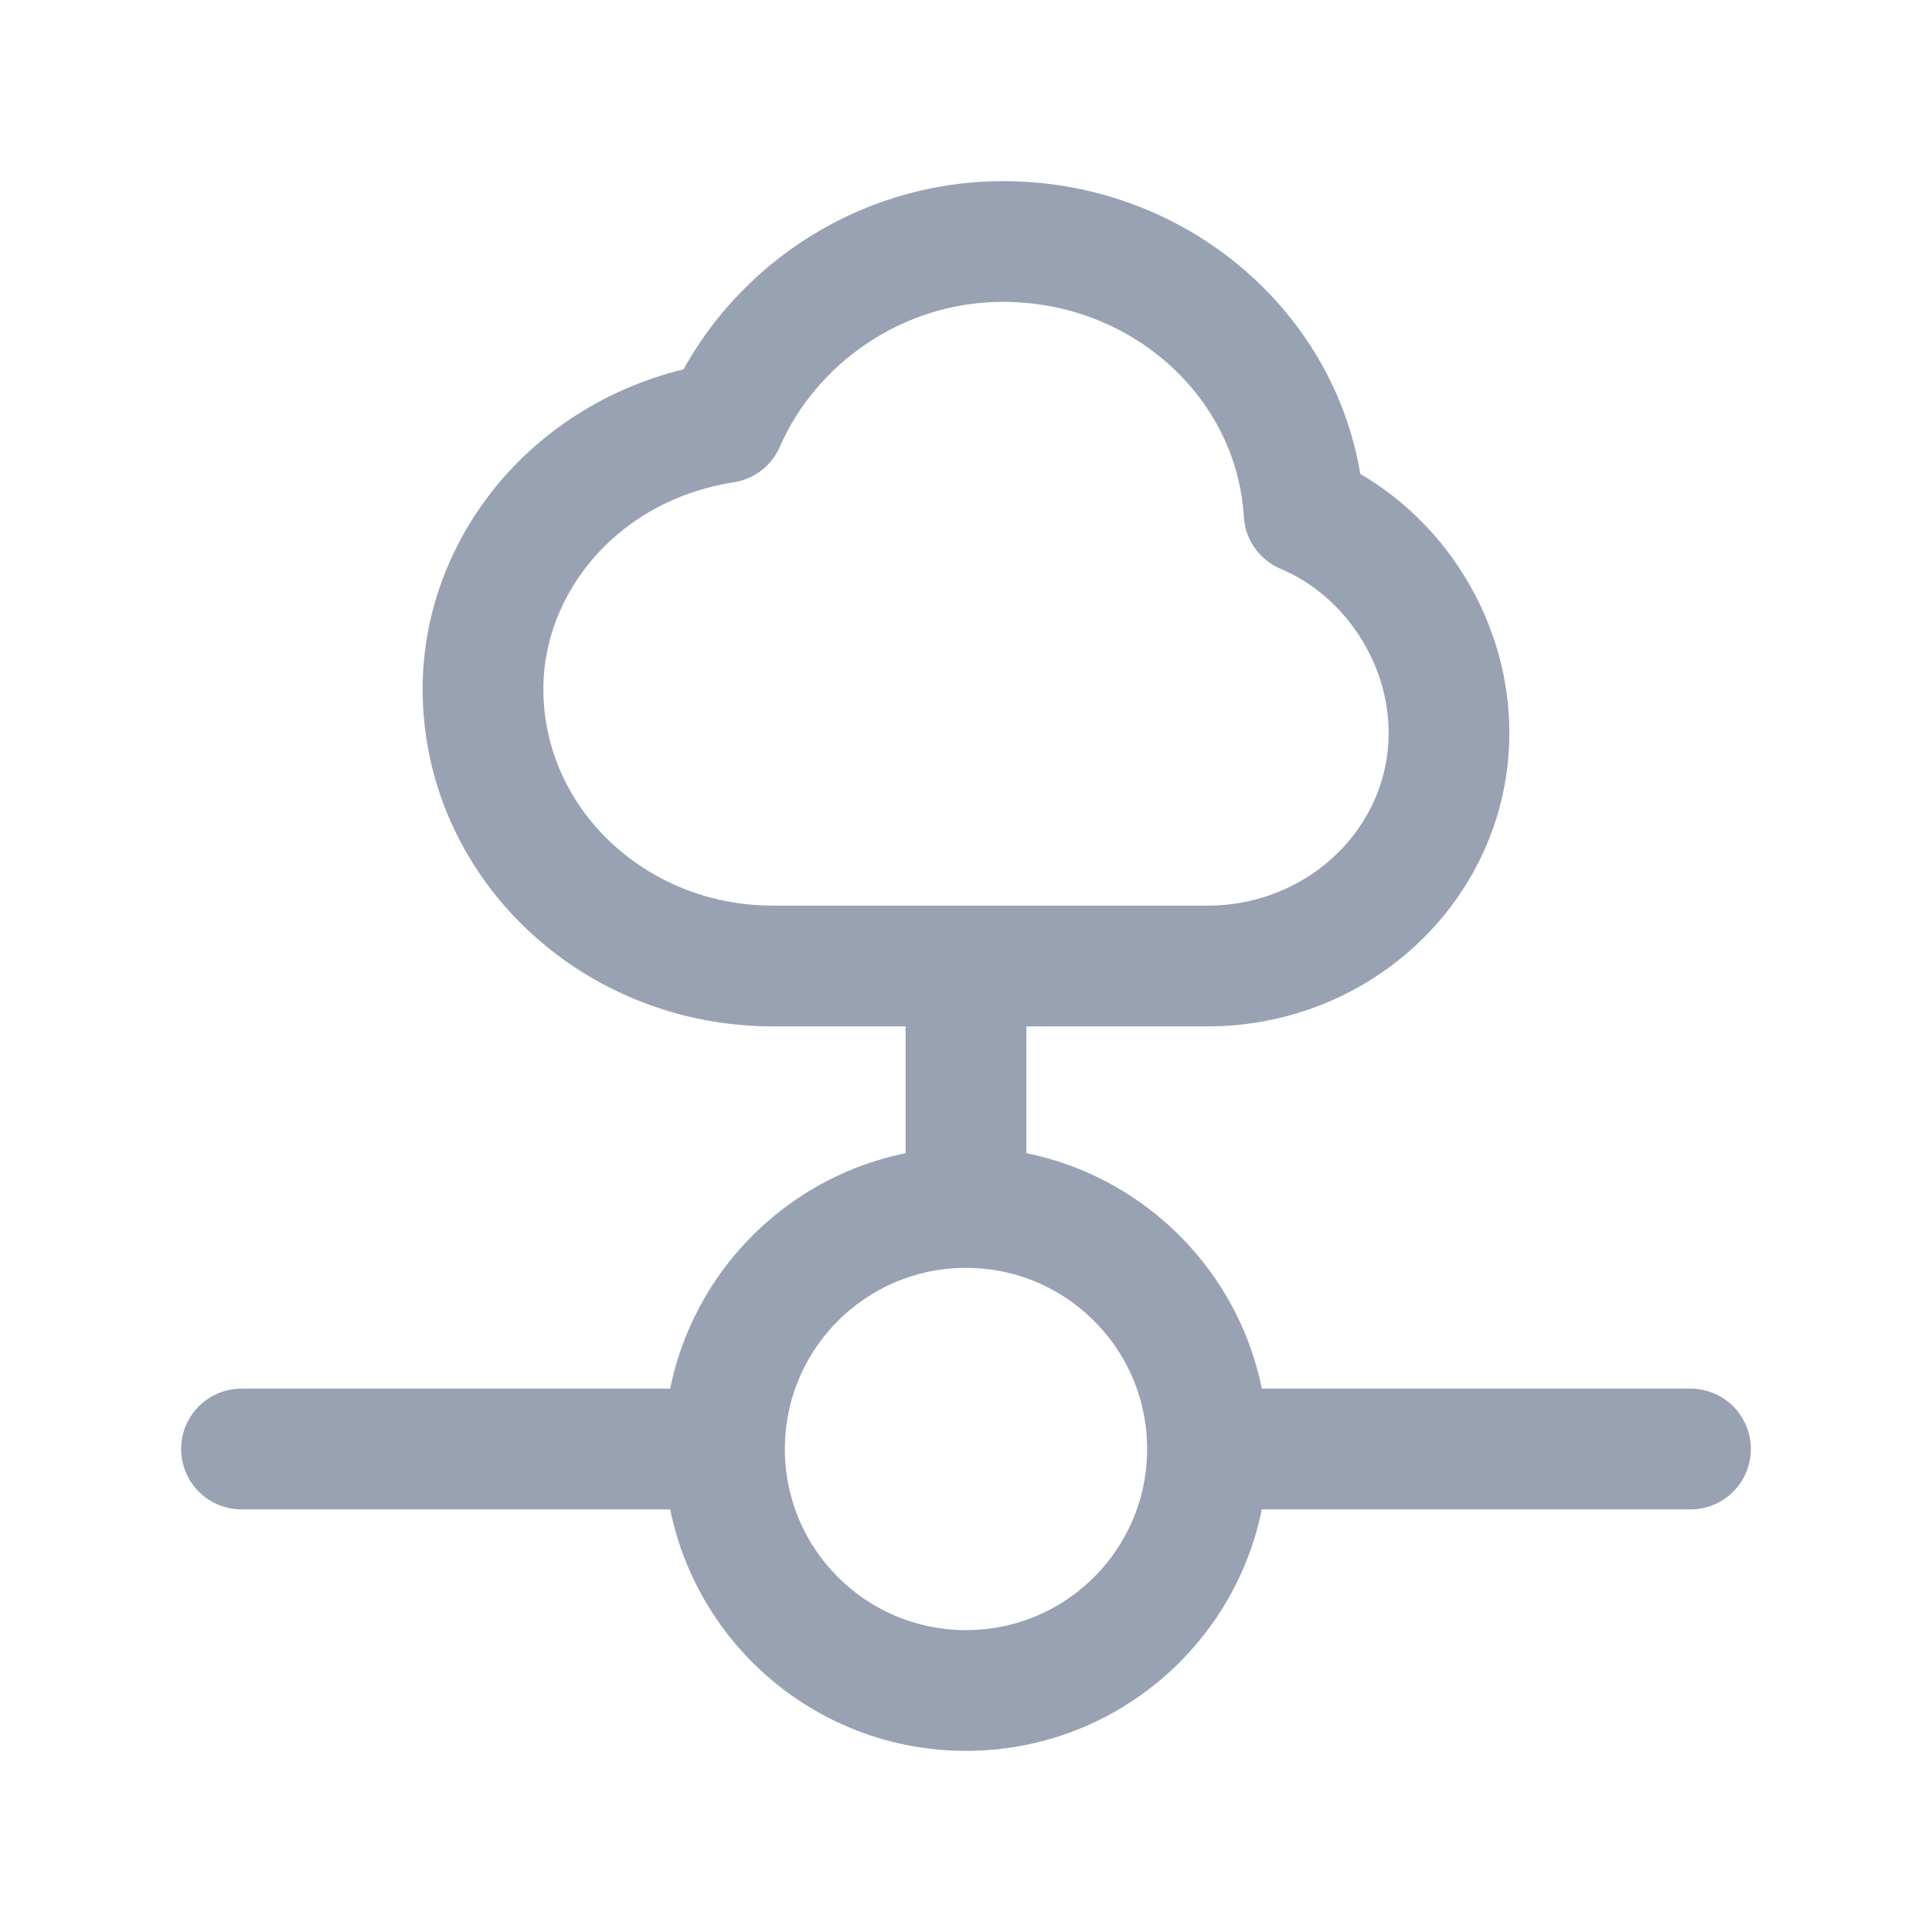 <svg width="24" height="24" viewBox="0 0 24 24" fill="none" xmlns="http://www.w3.org/2000/svg">
<path d="M15 18C15 19.657 13.657 21 12 21C10.343 21 9 19.657 9 18M15 18C15 16.343 13.657 15 12 15M15 18H21M9 18C9 16.343 10.343 15 12 15M9 18H3M12 15V12M9.6 12C7.612 12 6 10.46 6 8.56C6 6.986 7.2 5.531 9 5.25C9.565 3.956 10.901 3 12.46 3C14.456 3 16.088 4.493 16.2 6.375C17.259 6.822 18 7.918 18 9.105C18 10.704 16.657 12 15 12L9.6 12Z" stroke="#98A2B3" stroke-width="1.5" stroke-linecap="round" stroke-linejoin="round"/>
</svg>
